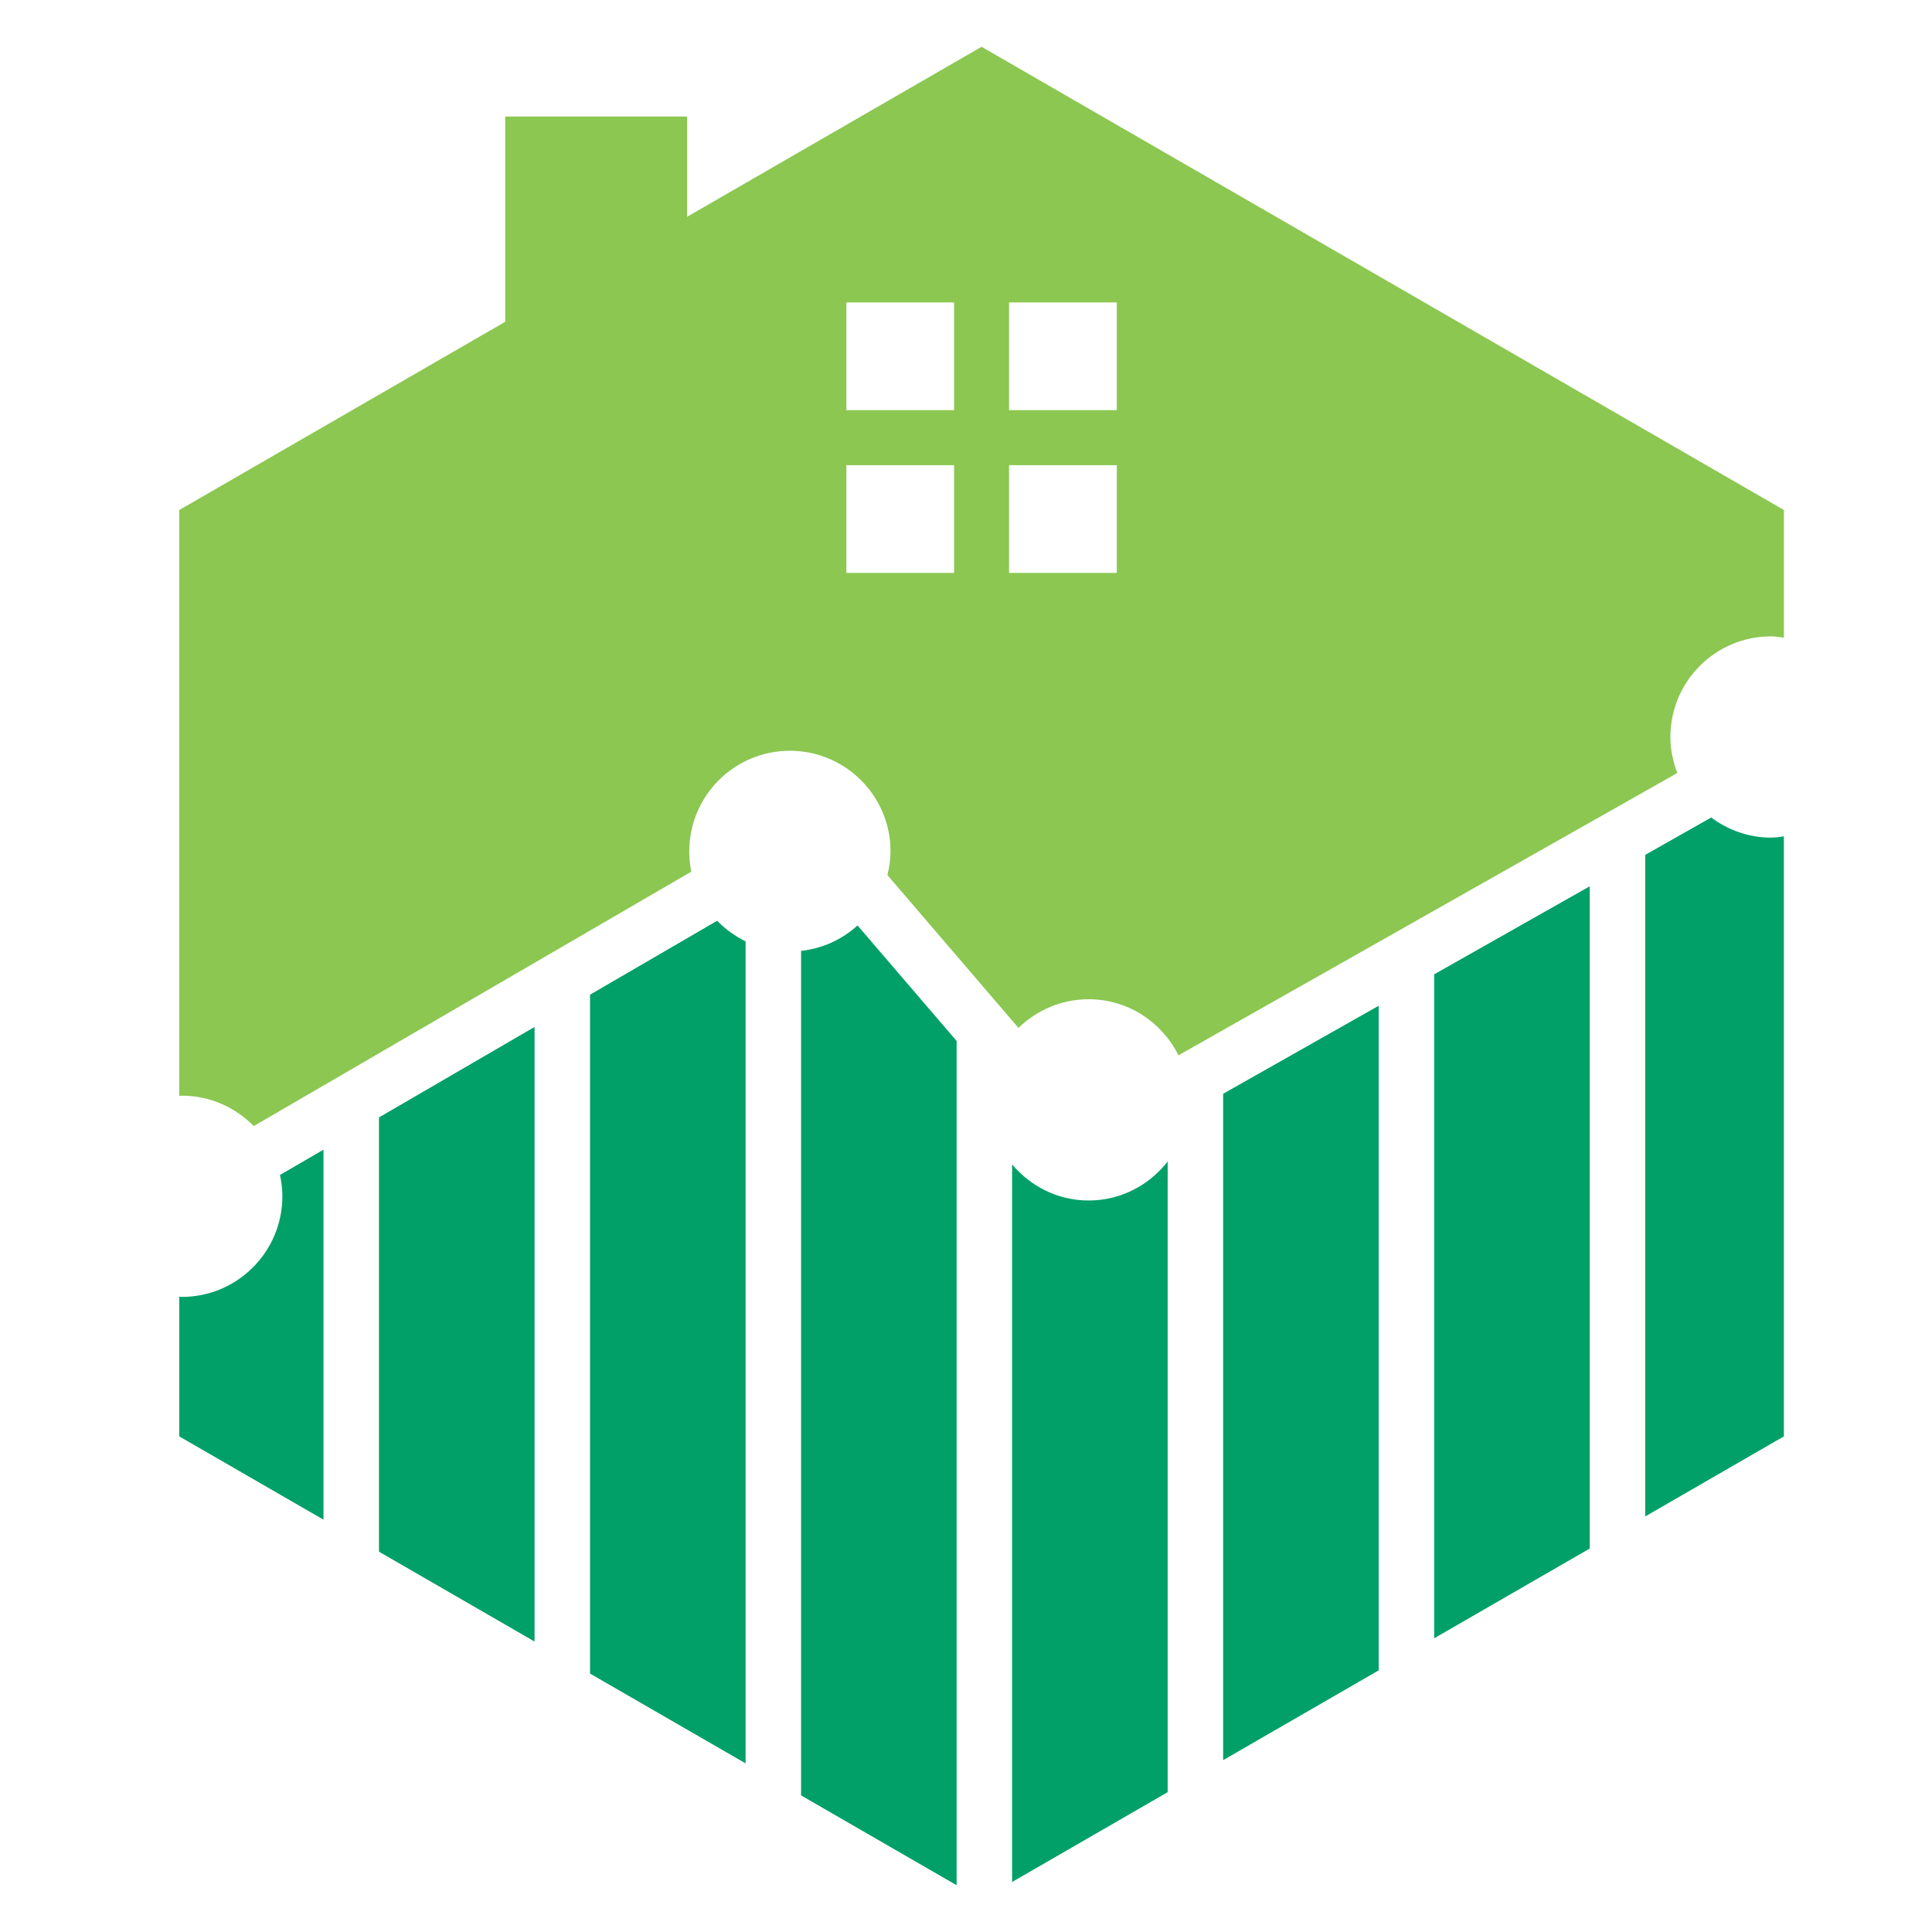 <?xml version="1.0" encoding="utf-8"?>
<!-- Generator: Adobe Illustrator 15.0.0, SVG Export Plug-In . SVG Version: 6.00 Build 0)  -->
<!DOCTYPE svg PUBLIC "-//W3C//DTD SVG 1.1//EN" "http://www.w3.org/Graphics/SVG/1.1/DTD/svg11.dtd">
<svg version="1.1" id="Layer_1" xmlns="http://www.w3.org/2000/svg" xmlns:xlink="http://www.w3.org/1999/xlink" x="0px" y="0px"
	 width="141.73px" height="141.73px" viewBox="0 0 141.73 141.73" enable-background="new 0 0 141.73 141.73" xml:space="preserve">
<g>
	<path fill="#8BC751" d="M13.332,80.377c2.073,0,3.938,0.859,5.28,2.232l32.101-18.665c-0.099-0.48-0.149-0.977-0.149-1.486
		c0-4.076,3.304-7.383,7.381-7.383c4.076,0,7.383,3.307,7.383,7.383c0,0.602-0.092,1.178-0.229,1.736l9.616,11.213
		c1.331-1.297,3.144-2.104,5.149-2.104c2.896,0,5.378,1.684,6.587,4.113l36.595-20.711c-0.315-0.822-0.507-1.707-0.507-2.639
		c0-4.076,3.304-7.383,7.381-7.383c0.324,0,0.631,0.055,0.943,0.094v-9.365L72.007,3.432L50.403,15.904V8.548H37.062v15.059
		l-23.91,13.807v42.981C13.214,80.393,13.27,80.377,13.332,80.377z M74.024,22.186h7.903v7.903h-7.903V22.186z M74.024,34.123h7.903
		v7.903h-7.903V34.123z M62.089,22.186h7.902v7.903h-7.902V22.186z M62.089,34.123h7.902v7.903h-7.902V34.123z"/>
	<g>
		<polygon fill="#00A068" points="89.729,129.123 101.142,122.535 101.142,73.78 89.729,80.238 		"/>
		<polygon fill="#00A068" points="105.21,120.184 116.622,113.598 116.622,65.017 105.21,71.476 		"/>
		<polygon fill="#00A068" points="27.802,113.83 39.214,120.422 39.214,75.337 27.802,81.973 		"/>
		<path fill="#00A068" d="M20.714,87.758c0,4.076-3.306,7.383-7.383,7.383c-0.062,0-0.118-0.016-0.179-0.018v10.25l10.58,6.109
			V84.338l-3.192,1.855C20.65,86.699,20.714,87.219,20.714,87.758z"/>
		<path fill="#00A068" d="M43.284,72.97v49.802l11.412,6.588V69.058c-0.78-0.387-1.487-0.891-2.083-1.514L43.284,72.97z"/>
		<path fill="#00A068" d="M58.765,69.757v61.952l11.411,6.59V76.364l-7.269-8.475C61.788,68.915,60.354,69.579,58.765,69.757z"/>
		<path fill="#00A068" d="M79.864,88.068c-2.264,0-4.264-1.041-5.617-2.646v52.639l11.412-6.588V85.209
			C84.308,86.938,82.228,88.068,79.864,88.068z"/>
		<path fill="#00A068" d="M129.92,61.448c-1.65,0-3.156-0.561-4.387-1.475l-4.842,2.74v48.532l10.172-5.873V61.354
			C130.551,61.394,130.244,61.448,129.92,61.448z"/>
	</g>
</g>
</svg>
